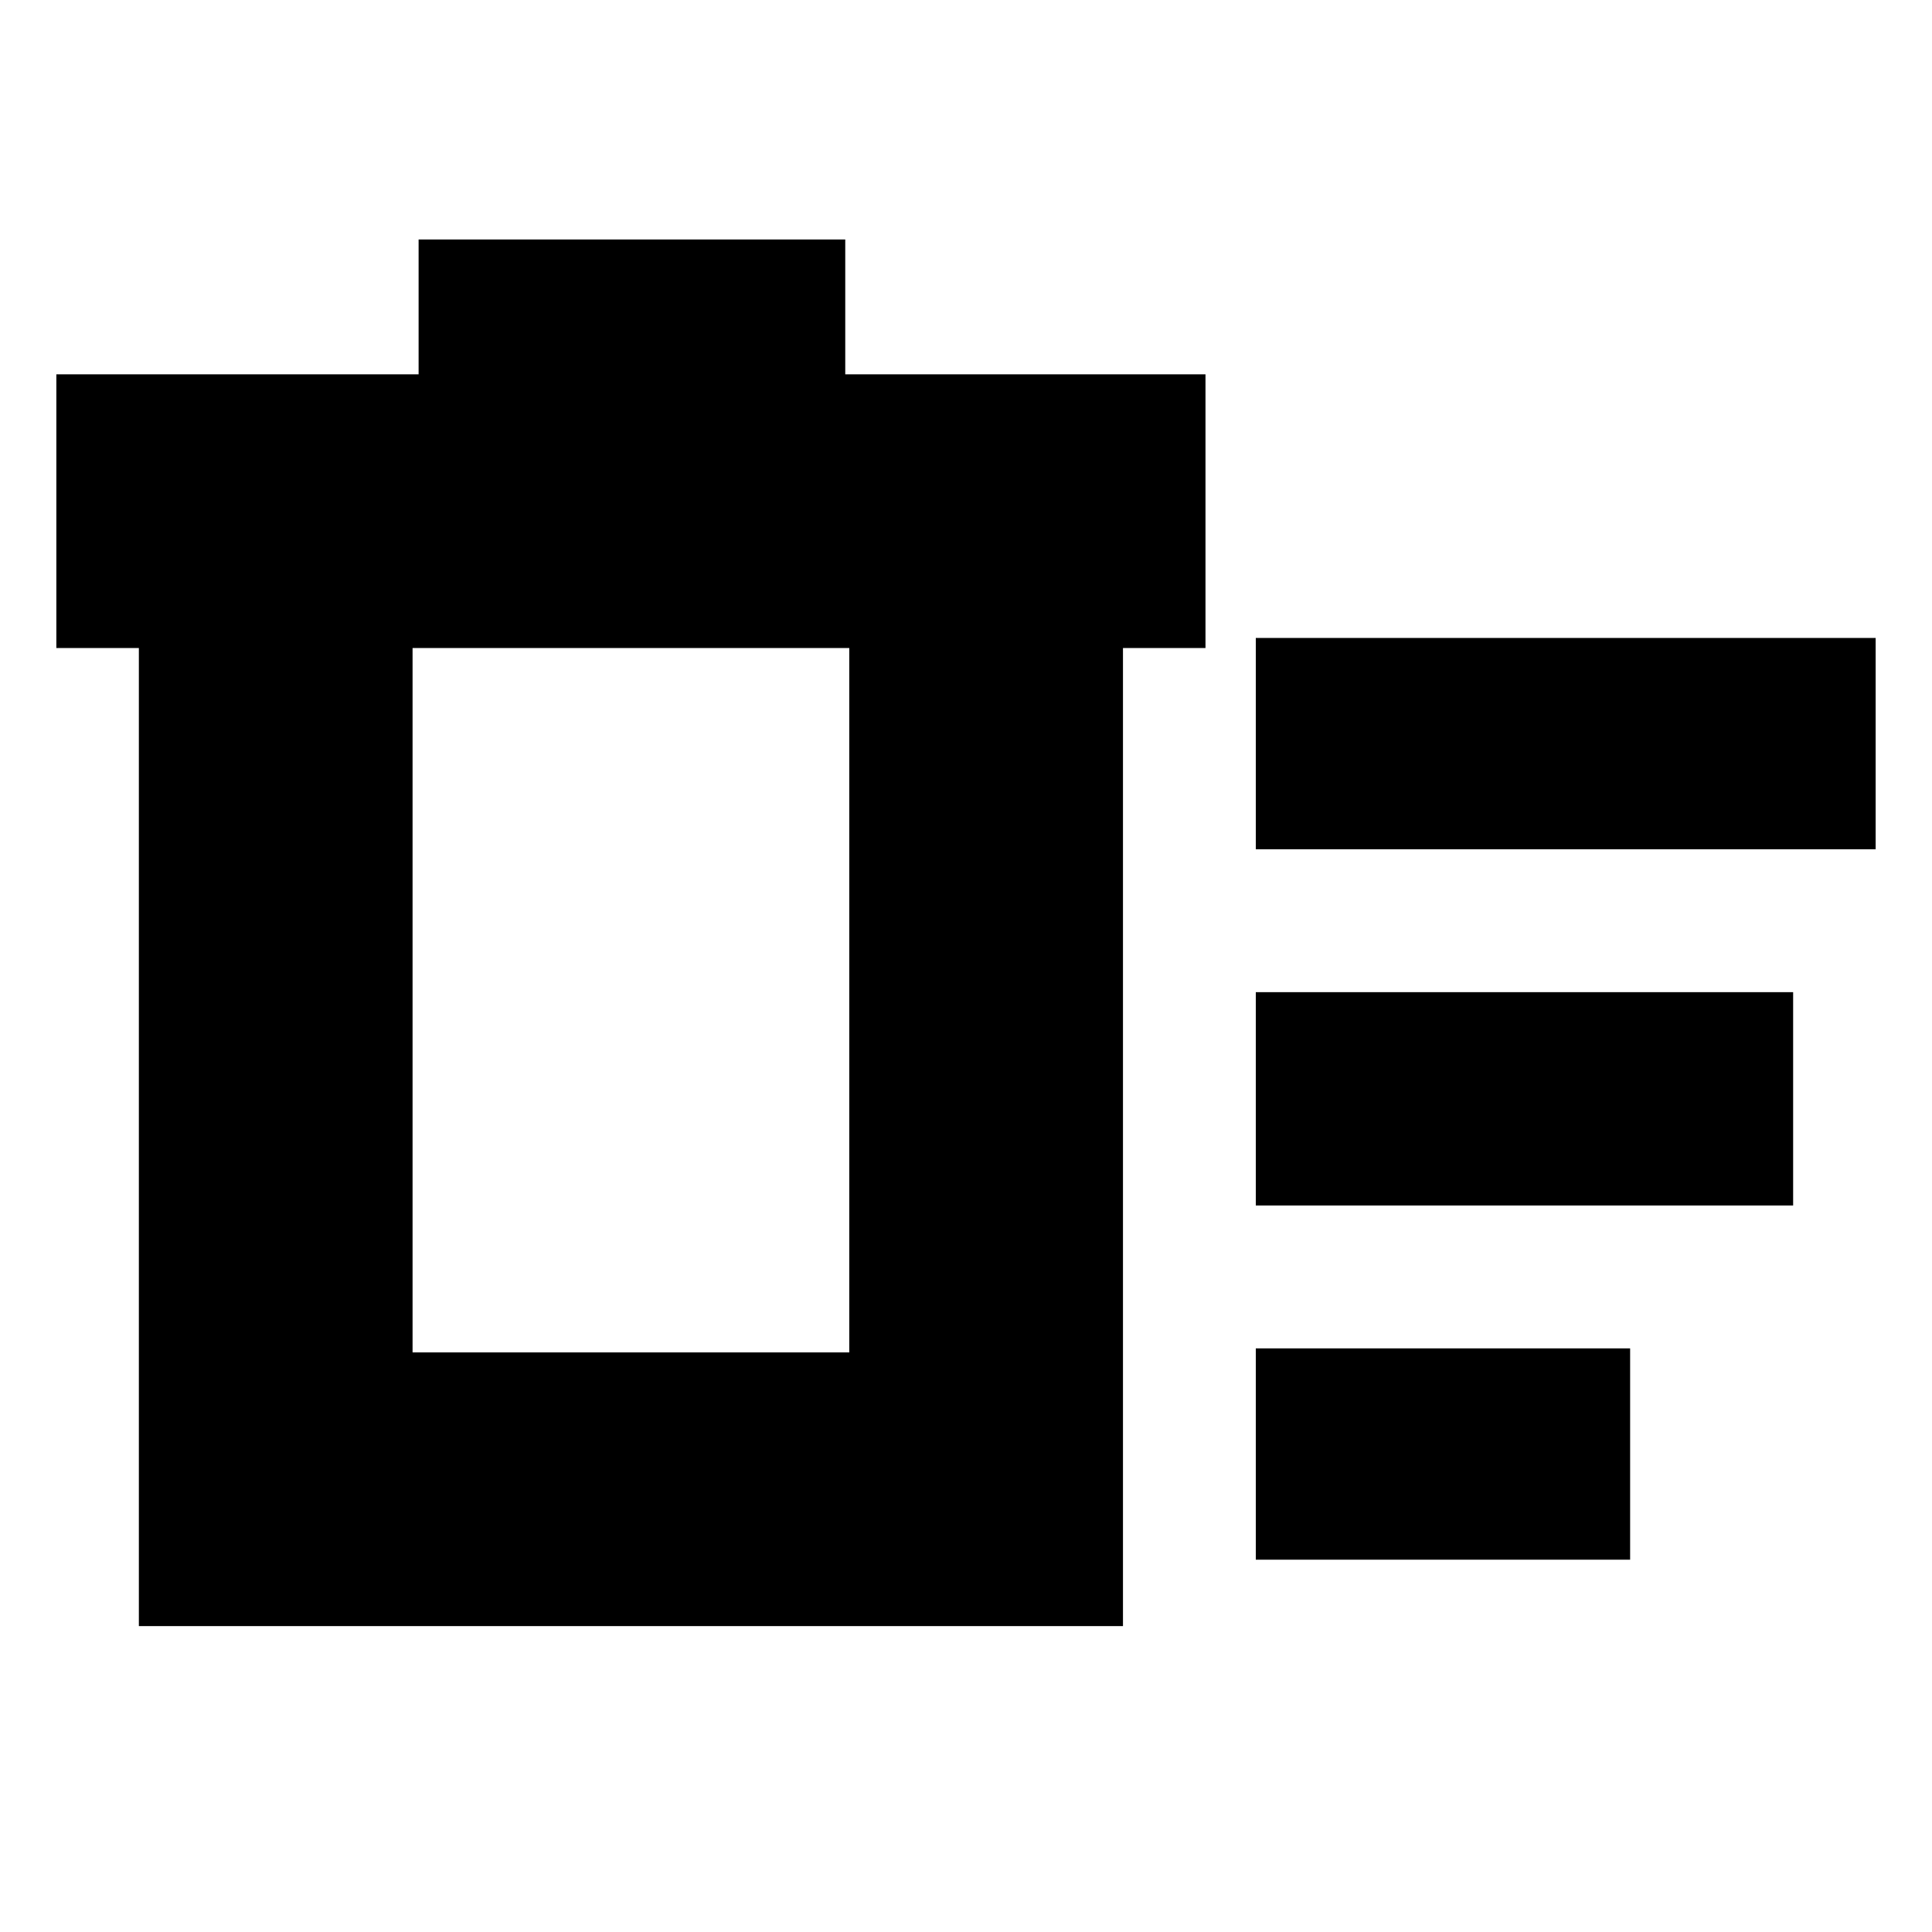<svg xmlns="http://www.w3.org/2000/svg" height="24" width="24"><path d="M15.6 19.375V16.75H20.25V19.375ZM15.6 10.55V7.925H23.3V10.55ZM15.6 14.975V12.325H22.275V14.975ZM1.725 8.05H0.7V4.65H5.2V2.975H10.5V4.65H14.975V8.05H13.95V20.2H1.725ZM5.125 8.05V16.8H10.55V8.05ZM5.125 8.05V16.8Z"/></svg>